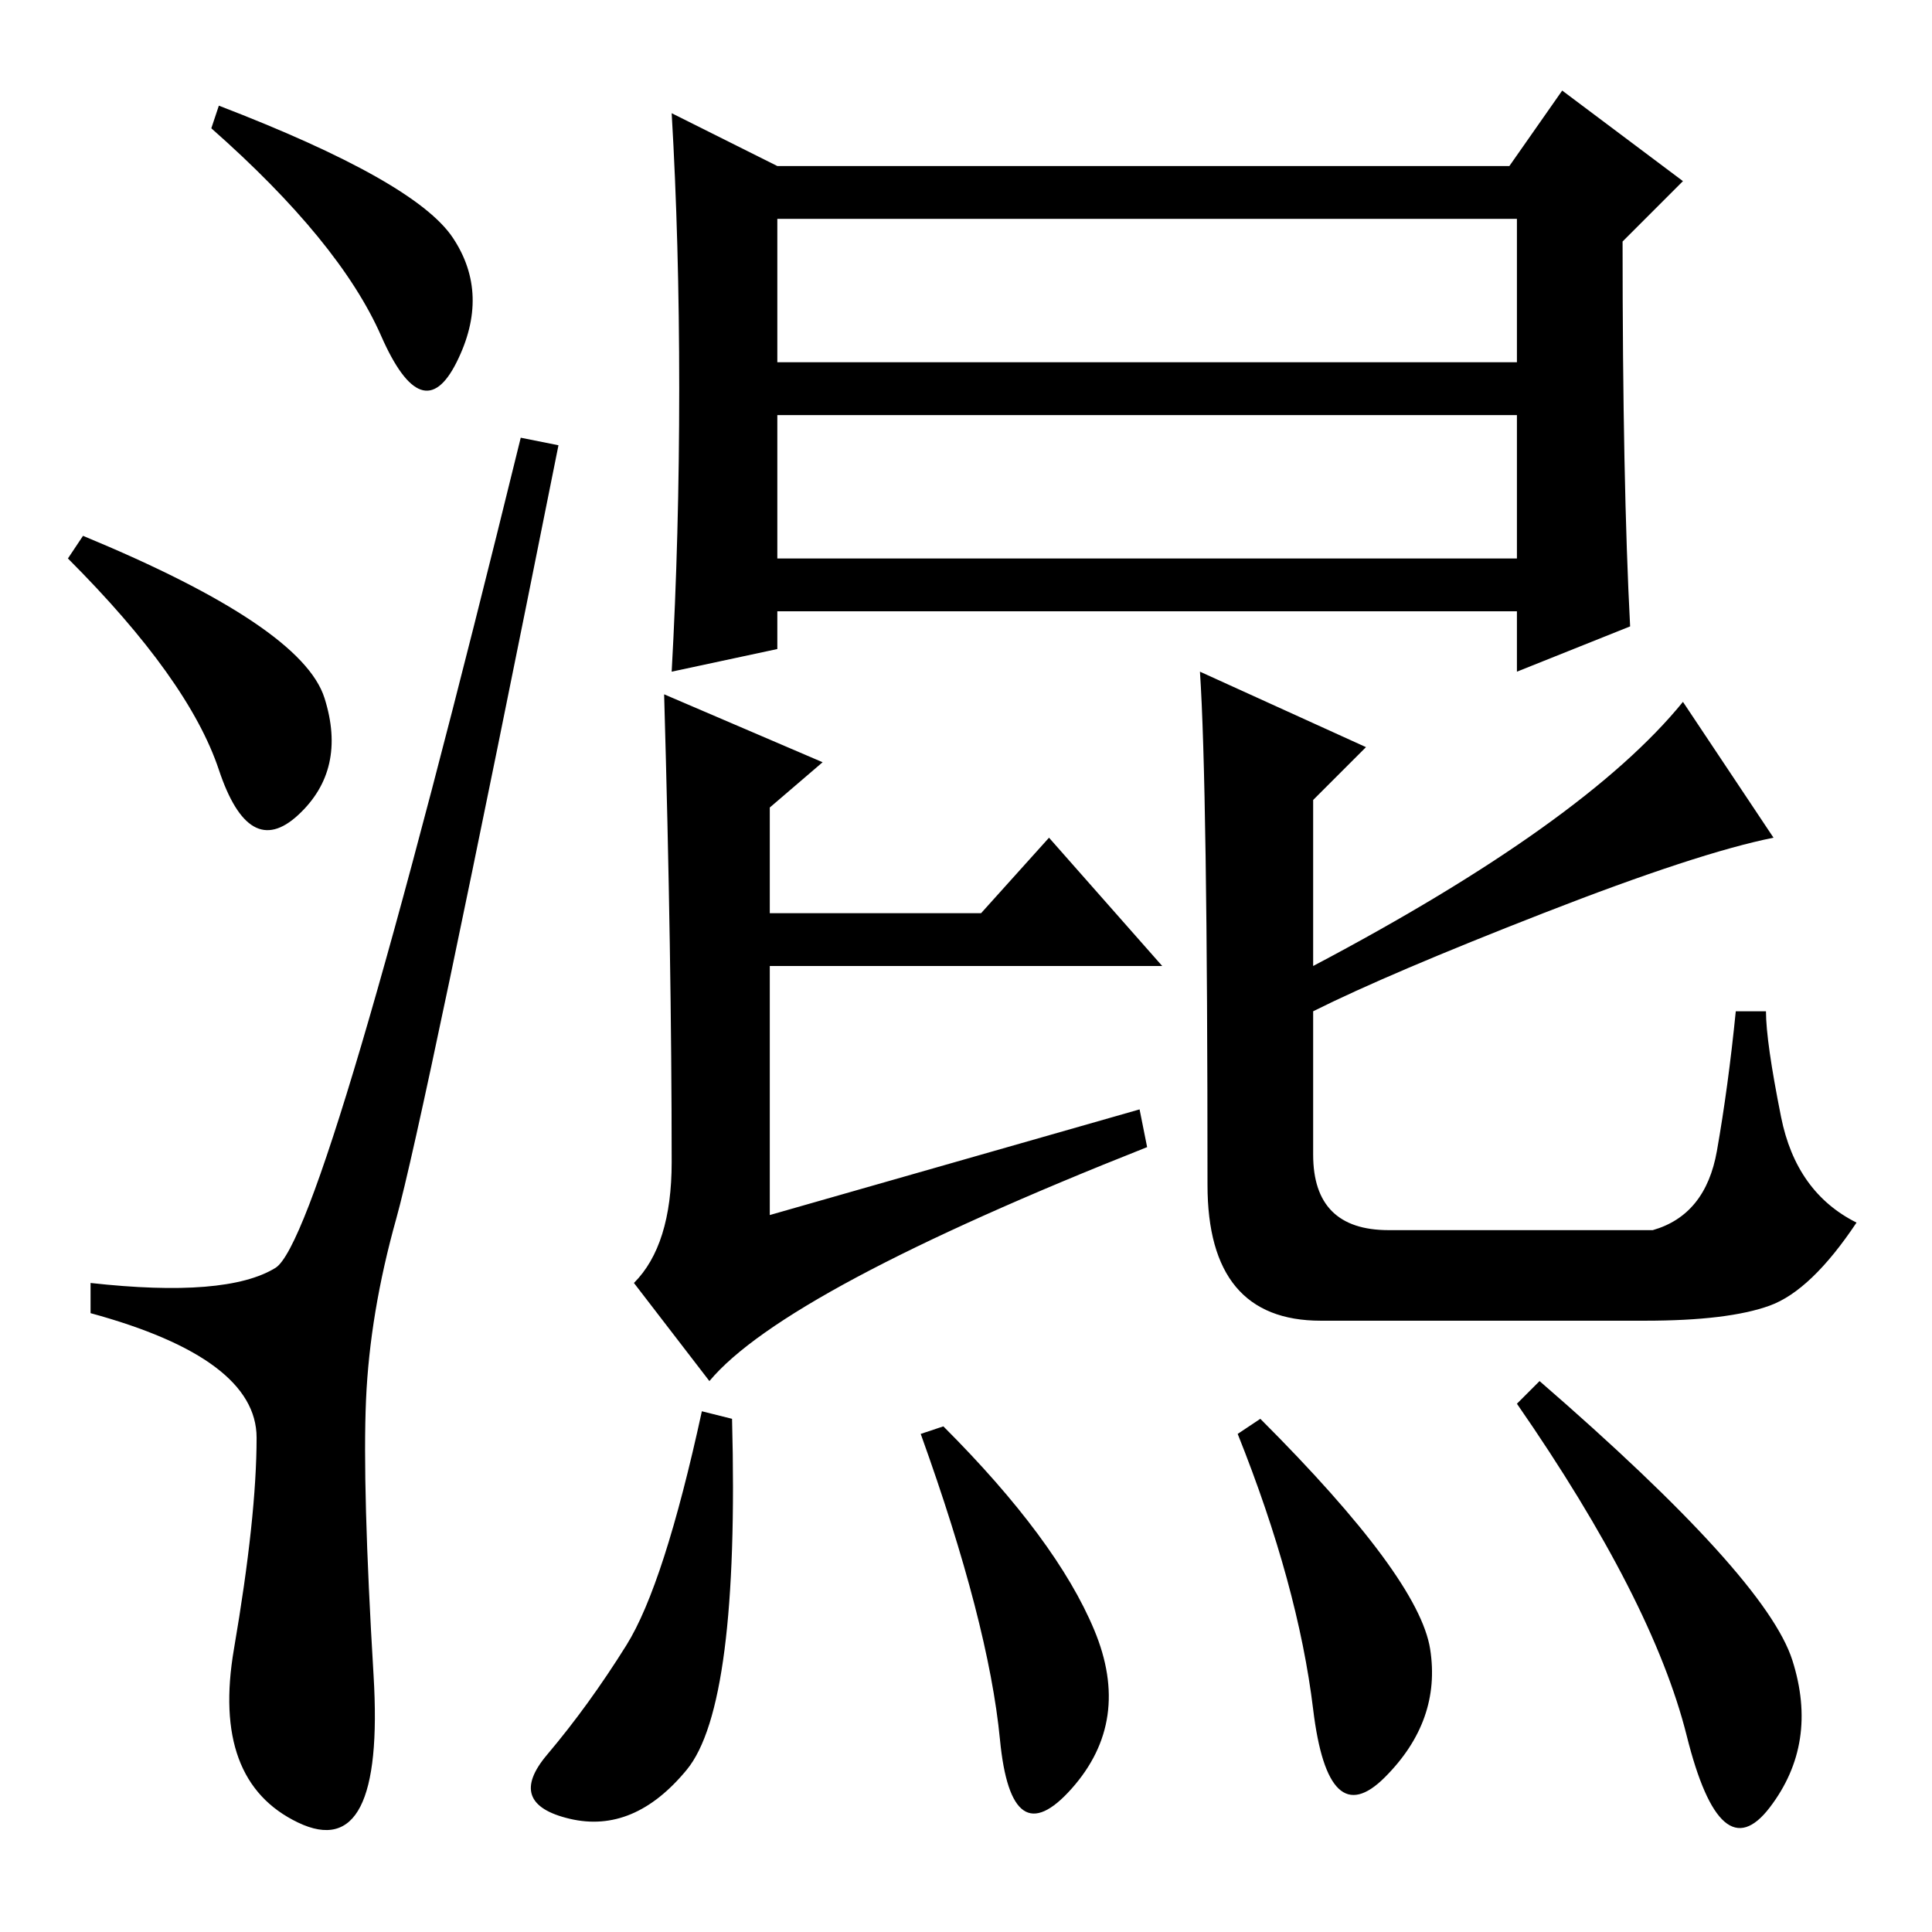 <?xml version="1.0" standalone="no"?>
<!DOCTYPE svg PUBLIC "-//W3C//DTD SVG 1.1//EN" "http://www.w3.org/Graphics/SVG/1.1/DTD/svg11.dtd" >
<svg xmlns="http://www.w3.org/2000/svg" xmlns:xlink="http://www.w3.org/1999/xlink" version="1.1" viewBox="0 -36 256 256">
  <g transform="matrix(1 0 0 -1 0 220)">
   <path fill="currentColor"
d="M29 242q26 -10 31 -17.5t0.5 -16.5t-10 3.5t-22.5 27.5zM11 185q29 -12 32 -21.5t-3.5 -15.5t-10.5 6t-20 28zM36.5 88q6.5 4 32.5 110l5 -1q-18 -90 -21.5 -102.5t-4 -24t1 -36.5t-10 -19.5t-8.5 23t3 28t-22 16.5v4q18 -2 24.5 2zM103 208h98v19h-98v-19zM103 182h98
v19h-98v-19zM90 204.5q0 19.5 -1 36.5l14 -7h97l7 10l16 -12l-8 -8q0 -32 1 -51l-15 -6v8h-98v-5l-14 -3q1 18 1 37.5zM88 164l21 -9l-7 -6v-14h28l9 10l15 -17h-52v-33l49 14l1 -5q-48 -19 -58 -31l-10 13q5 5 5 16q0 27 -1 62zM159 167l22 -10l-7 -7v-22q36 19 49 35
l12 -18q-10 -2 -30.5 -10t-30.5 -13v-19q0 -10 10 -10h35q7 2 8.5 10.5t2.5 18.5h4q0 -4 2 -14t10 -14q-6 -9 -11.5 -11t-16.5 -2h-43q-15 0 -15 18q0 53 -1 68zM97 68q1 -38 -6 -46.5t-15.5 -6.5t-3 8.5t10.5 14.5t10 31zM125 67q15 -15 20 -27t-3 -21t-9.5 6.5t-10.5 40.5
zM167 68q21 -21 22.5 -30.5t-6 -17t-9.5 9t-10 36.5zM204 73q30 -26 33.5 -37t-3 -19.5t-11 9.5t-22.5 44z" />
  </g>

</svg>
